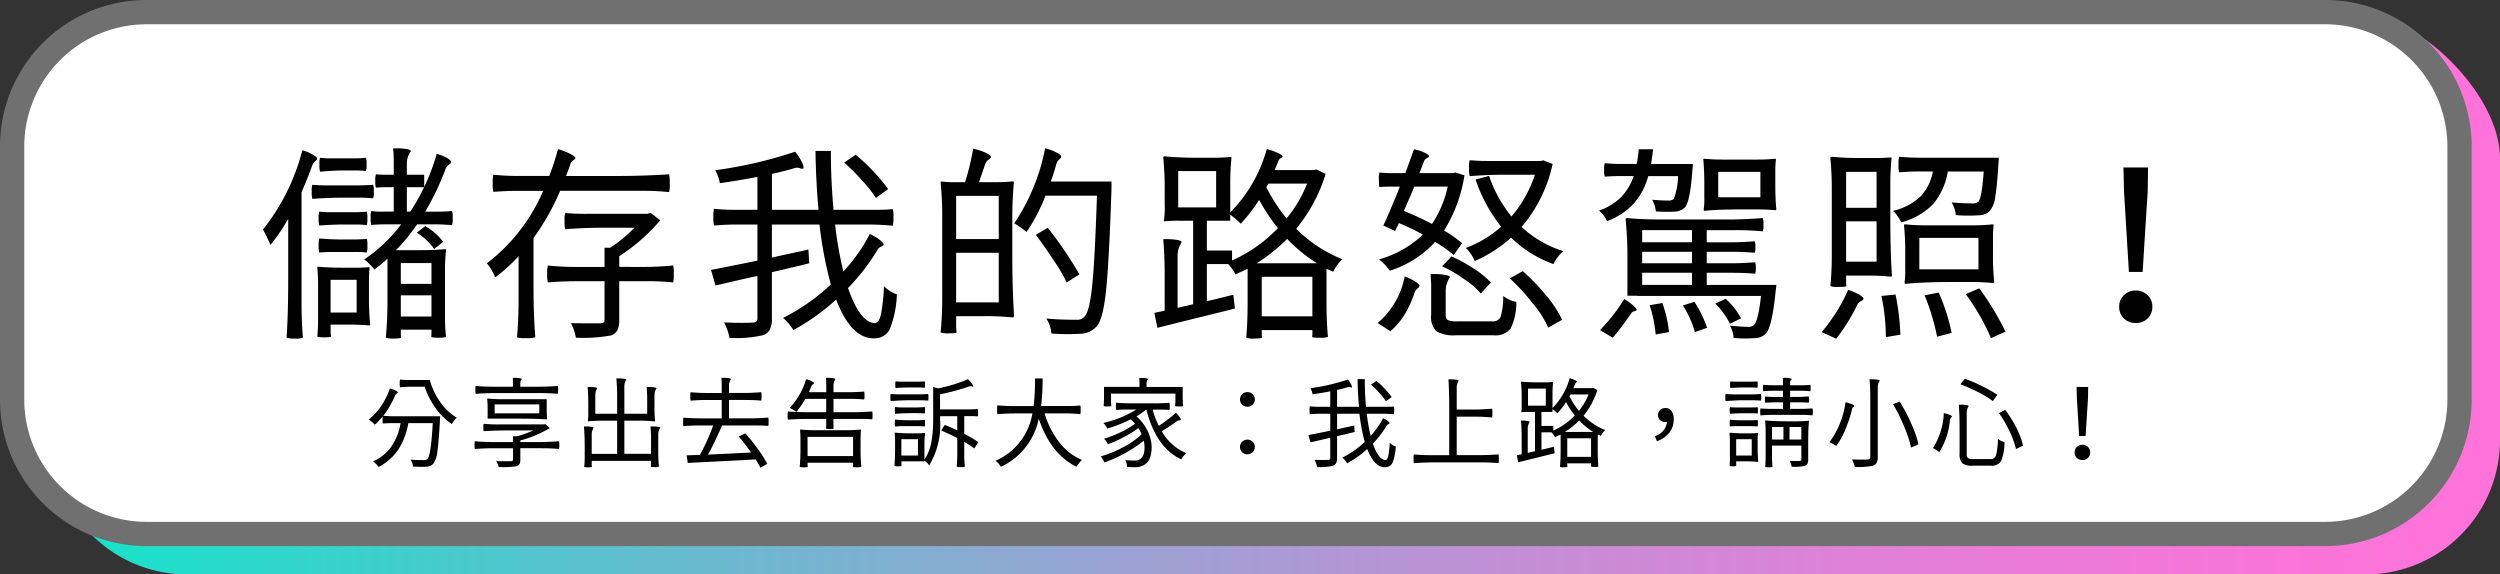 <svg xmlns="http://www.w3.org/2000/svg" xmlns:xlink="http://www.w3.org/1999/xlink" width="309.001" height="71" viewBox="0 0 309.001 71">
  <rect x="0" y="0" width="309.001" height="71" fill="#333333" stroke="none"/>
  <defs>
    <linearGradient id="linear-gradient" y1="0.5" x2="1" y2="0.5" gradientUnits="objectBoundingBox">
      <stop offset="0" stop-color="#13e5ca"/>
      <stop offset="0.038" stop-color="#20deca"/>
      <stop offset="0.242" stop-color="#63bdcf"/>
      <stop offset="0.435" stop-color="#9aa2d2"/>
      <stop offset="0.613" stop-color="#c68dd5"/>
      <stop offset="0.772" stop-color="#e57ed7"/>
      <stop offset="0.906" stop-color="#f875d8"/>
      <stop offset="1" stop-color="#ff72d9"/>
    </linearGradient>
  </defs>
  <g id="button_駕照儲存" transform="translate(-928.623 -914.765)">
    <path id="路径_2990" data-name="路径 2990" d="M1795.655,916.456H1526.37a16.607,16.607,0,0,1-16.607-16.607V865.064a16.608,16.608,0,0,1,16.607-16.608h269.285c3.608-3,16.608,7.436,16.608,16.608v34.785A16.608,16.608,0,0,1,1795.655,916.456Z" transform="translate(-574.639 69.308)" fill="url(#linear-gradient)"/>
    <rect id="矩形_518" data-name="矩形 518" width="302.5" height="64.5" rx="16.607" transform="translate(930.123 916.265)" fill="#fff"/>
    <path id="矩形_518_-_轮廓" data-name="矩形 518 - 轮廓" d="M16.607-1.5H285.893A18.093,18.093,0,0,1,304,16.607V47.893A18.093,18.093,0,0,1,285.893,66H16.607A18.093,18.093,0,0,1-1.5,47.893V16.607A18.093,18.093,0,0,1,16.607-1.5ZM285.893,63A15.124,15.124,0,0,0,301,47.893V16.607A15.124,15.124,0,0,0,285.893,1.5H16.607A15.124,15.124,0,0,0,1.5,16.607V47.893A15.124,15.124,0,0,0,16.607,63Z" transform="translate(930.123 916.265)" fill="#707070"/>
    <path id="路径_3067" data-name="路径 3067" d="M-113.195-20.224h2.818a12.883,12.883,0,0,0,1.421-.075,2.01,2.01,0,0,1,.075.823,2.01,2.01,0,0,1-.075.823,10.23,10.23,0,0,0-1.421-.075H-111.8q-.973,0-2.818.15a2.572,2.572,0,0,1-.075-.885,2.065,2.065,0,0,1,.075-.835A9.906,9.906,0,0,0-113.195-20.224Zm-3.716,4.189V-2.544q0,2.544.175,4.464a2.064,2.064,0,0,1-1,.125,2.251,2.251,0,0,1-1.022-.125q.2-2.918.2-7.332v-7.332a23.2,23.2,0,0,1-2.194,3.217,20.387,20.387,0,0,0-.923-1.9,26.137,26.137,0,0,0,4.863-9.8,5.254,5.254,0,0,1,1.272.536q.623.362.549.561a.849.849,0,0,1-.274.3,1.29,1.29,0,0,0-.374.623Q-116.013-18.129-116.91-16.035Zm3.192-.848h3.79q.923,0,1.87-.075a2.065,2.065,0,0,1,.075.835,2.065,2.065,0,0,1-.075.835,17.967,17.967,0,0,0-1.87-.075h-1.9q-1.87,0-3.741.15a2.635,2.635,0,0,1-.075-.9,2.122,2.122,0,0,1,.075-.848A17.65,17.65,0,0,0-113.718-16.882Zm.474,3.317h2.943a13.576,13.576,0,0,0,1.446-.075,2.065,2.065,0,0,1,.075.835,2.065,2.065,0,0,1-.075.835,10.811,10.811,0,0,0-1.446-.075h-1.5q-1.3,0-2.918.125a2.572,2.572,0,0,1-.075-.885,2.065,2.065,0,0,1,.075-.835A11.059,11.059,0,0,0-113.245-13.566Zm2.943,4.913h-2.943a14.291,14.291,0,0,0-1.471.075,2.122,2.122,0,0,1-.075-.848,2.635,2.635,0,0,1,.075-.9,28.812,28.812,0,0,0,2.918.125h1.5a13.576,13.576,0,0,0,1.446-.075,2.122,2.122,0,0,1,.075.848,2.122,2.122,0,0,1-.075.848A10.811,10.811,0,0,0-110.3-8.653Zm.2,7.481v-4.04h-3.217v4.04Zm-4.763.848V-4.588q0-1.122-.1-2.12,0-.125.1-.125,1.3.125,3.142.125h1.6a12.549,12.549,0,0,0,1.546-.075.066.066,0,0,1,.075.075,15.577,15.577,0,0,0-.075,1.746v1.771a32.711,32.711,0,0,0,.15,3.516q0,.1-.15.1-1.2-.1-2.369-.1h-2.369v.748a5.11,5.11,0,0,0,.05.723q-.025.1-.823.1t-.873-.1Q-114.866.8-114.866-.324Zm10.972-16.334v3.017h.424a23.119,23.119,0,0,0,1.7-3.017Zm-.748,11.945h3.79V-7.282h-3.79Zm3.79,1.421h-3.79V-.673h3.79Zm1.671-2.918V-.848a24.585,24.585,0,0,0,.125,2.668q-.1.125-.948.125t-.873-.125q0-.05.012-.2t.012-.249V.948h-3.79v.474q0,.1.012.274t.012.224q-.025.125-.873.125a2.163,2.163,0,0,1-1-.125,48.906,48.906,0,0,0,.2-4.888V-7.83a15.473,15.473,0,0,1-1.621,1.347,7.269,7.269,0,0,0-1.247-1.247,19.119,19.119,0,0,0,4.563-4.339h-1.845q-.923,0-1.845.075a2.179,2.179,0,0,1-.075-.86,2.179,2.179,0,0,1,.075-.86,9.669,9.669,0,0,0,1.4.075h1.372v-3.017h-1.1q-.4,0-1.1.05a2.01,2.01,0,0,1-.075-.823,2.01,2.01,0,0,1,.075-.823q.5.05,1.1.05h1.1v-1.6a15.694,15.694,0,0,0-.075-1.646,7.47,7.47,0,0,1,1.409.037q.786.087.786.312a2.457,2.457,0,0,0-.5,1.446V-18.2h2.145v1.521a26.461,26.461,0,0,0,1.546-4.09,4.679,4.679,0,0,1,1.247.486q.6.337.524.561a.739.739,0,0,1-.312.324,1.157,1.157,0,0,0-.411.623,33.42,33.42,0,0,1-2.469,5.137h1.646q.848,0,1.671-.075a2.179,2.179,0,0,1,.075.86,2.432,2.432,0,0,1-.075.885q-1.1-.1-2.145-.1h-2.17a23.619,23.619,0,0,1-2.618,3.192h3.042q1.771,0,3.017-.125a.11.11,0,0,1,.125.125A24.585,24.585,0,0,0-99.18-6.209Zm-2.444-5.636A7.236,7.236,0,0,1-99.4-9.9l-1.122.873a7.667,7.667,0,0,0-2.145-2.02Zm26.778-4.364h-10.1a30.241,30.241,0,0,1-3.292,5.835v6.135q0,3.391.224,6.135a3.3,3.3,0,0,1-1.135.1,3.3,3.3,0,0,1-1.135-.1q.2-1.995.2-5.012V-8.13a20.773,20.773,0,0,1-2.893,2.618A6.8,6.8,0,0,0-94-7.257a22.29,22.29,0,0,0,6.957-8.952h-3.092q-1.372,0-3.067.125a3.525,3.525,0,0,1-.075-1.06A3.525,3.525,0,0,1-93.2-18.2a30.975,30.975,0,0,0,3.441.15h3.466a27.067,27.067,0,0,0,1.072-3.317,7.581,7.581,0,0,1,1.484.574q.736.374.686.549a.638.638,0,0,1-.287.262.892.892,0,0,0-.362.536q-.075.274-.524,1.4h6.384q2.968,0,6.359-.2a4.266,4.266,0,0,1,.075,1.122,3.6,3.6,0,0,1-.075,1.072A30.1,30.1,0,0,0-74.846-16.209Zm-6.933,2.843h7.631l.374-.125,1.2.923A22.953,22.953,0,0,1-77.639-8.13v1.322H-74.3q1.4,0,3.317-.175a3.452,3.452,0,0,1,.075,1.047,3.452,3.452,0,0,1-.075,1.047,29.12,29.12,0,0,0-3.317-.15h-3.342V-.274a2.892,2.892,0,0,1-.224,1.284,1.437,1.437,0,0,1-.823.661A19.817,19.817,0,0,1-83,1.945a6.713,6.713,0,0,0-.6-1.8q.848.025,3.566.025A.83.83,0,0,0-79.572.05.451.451,0,0,0-79.46-.3V-5.037h-3.516q-1.771,0-3.491.15a3.452,3.452,0,0,1-.075-1.047,3.452,3.452,0,0,1,.075-1.047,30.953,30.953,0,0,0,3.491.175h3.516V-9.177h.7a17.581,17.581,0,0,0,2.992-2.469h-4.289q-1.82,0-4.264.175a3.473,3.473,0,0,1-.075-1.022,2.876,2.876,0,0,1,.075-.973Q-83.076-13.366-81.779-13.366Zm34.159-4.115A23.141,23.141,0,0,0-49.839-19.7l1.421-.973A24.992,24.992,0,0,1-44.4-16.434l-1.521,1.1A14.785,14.785,0,0,0-47.62-17.481Zm-3.541,3.616h5.511q.873,0,1.82-.075a2.792,2.792,0,0,1,.075.985,3.7,3.7,0,0,1-.075,1.06,33.75,33.75,0,0,0-3.566-.15h-3.566a47.047,47.047,0,0,0,1.022,5.81,20.836,20.836,0,0,0,3.267-4.638,5.376,5.376,0,0,1,1.222.723q.574.449.474.623a.718.718,0,0,1-.349.237.992.992,0,0,0-.474.511,25.886,25.886,0,0,1-3.566,4.588Q-47.844.125-46.049.125q.5,0,.748-1.047a21.93,21.93,0,0,0,.374-3.516,4.016,4.016,0,0,0,1.6,1.022A12.8,12.8,0,0,1-44.2.885a2.1,2.1,0,0,1-2.02,1.135q-2.768,0-4.613-4.788A27.048,27.048,0,0,1-56.124,1,5.839,5.839,0,0,0-57.4-.5a24.5,24.5,0,0,0,5.91-4.14,48.727,48.727,0,0,1-1.4-7.406h-5.885v4.09q.723-.175,2.244-.5t2.269-.5l.1,1.7q-1.87.474-4.613,1.1V-.474a3.083,3.083,0,0,1-.249,1.4,1.5,1.5,0,0,1-.823.7A14.834,14.834,0,0,1-64,1.97,8.286,8.286,0,0,0-64.677.05q2.194.1,3.491.025A.728.728,0,0,0-60.7-.05.591.591,0,0,0-60.562-.5V-5.686q-1.1.224-2.905.648t-2.282.524l-.549-1.92q.7-.125,5.736-1.147v-4.464h-2.693q-1.172,0-2.668.125A3.38,3.38,0,0,1-66-12.955a3.38,3.38,0,0,1,.075-1.035,24.584,24.584,0,0,0,2.668.125h2.693V-17.93q-2.494.474-4.638.773a5.427,5.427,0,0,0-.574-1.6A53.51,53.51,0,0,0-55.9-21.047a7.2,7.2,0,0,1,.611.885,4.019,4.019,0,0,1,.387.81q.1.324-.025.4a.586.586,0,0,1-.4-.062,1.059,1.059,0,0,0-.7.012q-1.446.424-2.743.7v4.439h5.76q-.324-3.466-.374-7.282h1.9Q-51.485-17.556-51.161-13.865ZM-36-15.586v5.337h5.262v-5.337Zm0,7.032v6.135h5.262V-8.553Zm-1.721,5.212v-9.3a44.469,44.469,0,0,0-.2-4.638q0-.075.2-.075a10.23,10.23,0,0,0,1.421.075h1.4a30.132,30.132,0,0,0,1-4.14,7.3,7.3,0,0,1,1.022.287,4.818,4.818,0,0,1,.873.4q.349.212.3.362a.739.739,0,0,1-.312.324,1.147,1.147,0,0,0-.411.6q-.05.125-.748,2.17h2.07q1.047,0,2.045-.1.2,0,.2.1-.2,2.194-.2,4.439v4.464q0,4.189.224,7.656,0,.15-.224.15a32.112,32.112,0,0,0-3.466-.15H-36V.3a9.087,9.087,0,0,0,.05,1q-.025.1-.923.1a2.881,2.881,0,0,1-1.047-.1A44.469,44.469,0,0,0-37.725-3.342Zm13.416-14.015H-16.8v.973q-.3,8.9-.661,12.394T-18.548.424a2.656,2.656,0,0,1-1.97,1.022,24.993,24.993,0,0,1-3.716-.025,3.881,3.881,0,0,0-.623-1.845q1.646.15,3.716.15a1.2,1.2,0,0,0,1.022-.4q.623-.673.948-3.965t.574-10.972h-6.359A22.024,22.024,0,0,1-27.3-11.122a10.939,10.939,0,0,0-1.521-1.072,24.769,24.769,0,0,0,3.815-9.277,6.289,6.289,0,0,1,1.384.511q.661.337.611.561a.66.66,0,0,1-.262.312,1.192,1.192,0,0,0-.362.636A20.789,20.789,0,0,1-24.309-17.356Zm.3,9.651q-1.3-1.97-2.145-3.067l1.471-.873a47.517,47.517,0,0,1,3.915,5.76l-1.571,1A19.808,19.808,0,0,0-24.009-7.706Zm25.157.449H8.6a18.777,18.777,0,0,1-3.691-3.017A20.685,20.685,0,0,1,1.147-7.257ZM8.03-5.586H1.771V-.7H8.03ZM-5.012-12.518v3.691H-1.9v1.222A17.722,17.722,0,0,0,3.766-11.6a24.012,24.012,0,0,1-2.319-3.491A20.717,20.717,0,0,1-.823-12.144a10.3,10.3,0,0,0-1.3-1.122v.748Zm1.147-6.135H-8.553v4.489h4.688ZM7.381-17.107H2.593l-.249.474a22.517,22.517,0,0,0,2.494,3.84A16.1,16.1,0,0,0,7.381-17.107ZM-6.708-2.194V-12.518H-8.479a15.993,15.993,0,0,0-1.746.075q-.1,0-.1-.075a10.2,10.2,0,0,0,.1-1.945v-1.945A38.41,38.41,0,0,0-10.4-20.3a.154.154,0,0,1,.175-.175q1.746.175,4.04.175H-4.14a19.329,19.329,0,0,0,2.02-.1q.15,0,.15.1a30.1,30.1,0,0,0-.15,3.367v3.391a17.949,17.949,0,0,0,4.514-7.83,7.611,7.611,0,0,1,1.347.474q.648.3.6.449-.025.1-.212.187a.7.7,0,0,0-.312.411q-.075.175-.224.536t-.224.536H8.2l.324-.075,1.147.549a19.766,19.766,0,0,1-3.641,6.783,16.806,16.806,0,0,0,5.711,3.766A5.355,5.355,0,0,0,10.6-6.209a3,3,0,0,0-.411-.187l-.411-.162v4.214q0,2.344.175,4.189a2.641,2.641,0,0,1-1.022.1q-.9,0-.923-.1,0-.05.012-.2t.012-.224V1H1.771v.449q0,.075.012.249T1.8,1.92q-.025.125-.923.125A2.15,2.15,0,0,1-.15,1.92Q.025.1.025-2.319V-6.583q-.5.249-1.5.7a5.275,5.275,0,0,0-.9-1.272H-5.012v4.588q1.072-.249,3.267-.8l.2,1.7q-1.147.3-3.229.81T-8.4.037Q-9.95.424-11.122.723L-11.5-1.122l1.272-.274V-5.76q0-2.419-.175-4.464a7.461,7.461,0,0,1,1.471.05q.8.1.8.324a3.028,3.028,0,0,0-.5,1.621v6.484ZM29.645-19.9h6.583l.349-.075,1.147.449a17.674,17.674,0,0,1-3.84,7.78,13.549,13.549,0,0,0,5.162,2.992,4.844,4.844,0,0,0-1.222,1.6,14.75,14.75,0,0,1-5.237-3.267A16.79,16.79,0,0,1,28.1-7.531,5,5,0,0,0,27-9.152a13.992,13.992,0,0,0,4.364-2.618A19.2,19.2,0,0,1,28.2-17.606l1.671-.449a16.093,16.093,0,0,0,2.768,5.012A15.218,15.218,0,0,0,35.53-18.2h-4.04q-1.7,0-4.015.175a3.4,3.4,0,0,1-.075-1.01,2.81,2.81,0,0,1,.075-.96Q28.573-19.9,29.645-19.9ZM26.753-5.312a14.756,14.756,0,0,0-2.693-1.571L25.231-8.1a18.605,18.605,0,0,1,2.743,1.5,11.068,11.068,0,0,1,2.12,1.721L28.847-3.516A9.464,9.464,0,0,0,26.753-5.312ZM24.758-16.733h-4.14q-.175.474-.4.985l-.486,1.11q-.262.6-.387.923a32.573,32.573,0,0,1,3.466,1.6A13.285,13.285,0,0,0,24.758-16.733ZM21.266-18.4h4.165l.274-.075,1.122.349A18.214,18.214,0,0,1,24.309-11.3a14.1,14.1,0,0,1,2.219,1.571L25.506-8.279A19.854,19.854,0,0,0,23.212-9.9,12.927,12.927,0,0,1,17.6-6.334a5.957,5.957,0,0,0-1.347-1.4A12.854,12.854,0,0,0,21.69-10.8a26.072,26.072,0,0,0-2.968-1.421l-.474.973L16.8-11.92q.748-1.571,2.045-4.813H17.576q-.449,0-1.247.05-.075-.025-.075-.885a2.415,2.415,0,0,1,.075-.91A12.446,12.446,0,0,0,17.9-18.4h1.621q1.022-2.818,1.072-2.943a5.27,5.27,0,0,1,.873.237,3.589,3.589,0,0,1,.736.349q.287.187.237.287a.537.537,0,0,1-.287.237.755.755,0,0,0-.362.461Q21.69-19.5,21.266-18.4ZM19.845-1.671a8.939,8.939,0,0,1-2.17,2.818L16.1.125a10,10,0,0,0,3.342-5.76A6.838,6.838,0,0,1,20.73-5q.611.387.536.586a.849.849,0,0,1-.274.3,1.29,1.29,0,0,0-.374.623A12.688,12.688,0,0,1,19.845-1.671Zm2.868.8V-4.563q0-.15-.075-1.347a8.117,8.117,0,0,1,1.521.05q.873.1.873.324a3.1,3.1,0,0,0-.524,1.621V-.9q0,.524.274.673a3,3,0,0,0,1.2.15h4.264a1.029,1.029,0,0,0,1.047-.549,8.826,8.826,0,0,0,.324-2.593,3.981,3.981,0,0,0,1.621.748,7.256,7.256,0,0,1-.711,3.3,2.427,2.427,0,0,1-2.132.81H25.8a4.15,4.15,0,0,1-2.469-.511A2.527,2.527,0,0,1,22.713-.873ZM35.231-2.344a24.865,24.865,0,0,0-2.793-3.042l1.6-.9a26.321,26.321,0,0,1,2.893,3.017A14.062,14.062,0,0,1,38.9-.274L37.176.7A12.321,12.321,0,0,0,35.231-2.344ZM58.193-15.411h5.212v-3.142H58.193Zm.474-4.663h4.389q1.1,0,2.194-.1.075,0,.075.1a12.549,12.549,0,0,0-.075,1.546v1.546q0,1.771.125,3.067,0,.1-.125.1-1.1-.1-2.194-.1H60.862q-2.519,0-4.389.175-.075,0-.075-.175a8.762,8.762,0,0,0,.075-1.546v-1.546q0-1.771-.125-3.067,0-.1.125-.1Q57.57-20.074,58.667-20.074Zm-8.778.549h5.162a3.764,3.764,0,0,1-.05.7q-.274,3.94-.923,4.663a1.946,1.946,0,0,1-1.3.524,21.823,21.823,0,0,1-2.294-.025,3.889,3.889,0,0,0-.449-1.446q1.122.1,1.97.1a.973.973,0,0,0,.7-.2,8.729,8.729,0,0,0,.524-2.818H49.54a8.442,8.442,0,0,1-1.746,3.342,8.465,8.465,0,0,1-3.342,2.219,3.566,3.566,0,0,0-1-1.3,7.141,7.141,0,0,0,2.768-1.7,6.94,6.94,0,0,0,1.521-2.569H45.974q-.9,0-1.8.075a2.01,2.01,0,0,1-.075-.823,2.253,2.253,0,0,1,.075-.848,18.82,18.82,0,0,0,1.97.1h1.97a13.768,13.768,0,0,0,.249-1.82h1.771Q50.089-20.748,49.889-19.526ZM47.421-1.047a36.023,36.023,0,0,1-2.269,2.992L43.58,1a20.831,20.831,0,0,0,2.992-3.84,6.494,6.494,0,0,1,1.1.786q.524.461.424.586a.443.443,0,0,1-.287.137A.62.62,0,0,0,47.421-1.047Zm3.042,2.593a16.054,16.054,0,0,0-.748-3.616l1.571-.274a14.749,14.749,0,0,1,.823,3.591Zm4.838-.3a12.122,12.122,0,0,0-1.471-3.292l1.421-.449A14.828,14.828,0,0,1,56.822.723ZM48.792-9.85h6.159v-1.5H48.792Zm0,2.593h6.159V-8.678H48.792Zm0,2.668h6.159v-1.5H48.792Zm2.344-8.08h8.379q1.8,0,4.189-.175a2.4,2.4,0,0,1,.075.823,2.4,2.4,0,0,1-.075.823,32.112,32.112,0,0,0-3.466-.15H56.772v1.5h2.992q1.322,0,2.943-.125a1.772,1.772,0,0,1,.075.711,1.772,1.772,0,0,1-.075.711q-1.247-.125-2.943-.125H56.772v1.421h3.017q1.3,0,2.968-.125a1.772,1.772,0,0,1,.075.711,1.772,1.772,0,0,1-.075.711q-1.247-.125-2.968-.125H56.772v1.5h8.6a4.661,4.661,0,0,1-.075.7Q64.852.648,64.079,1.421a1.836,1.836,0,0,1-1.372.574,15.492,15.492,0,0,1-2.618-.025A3.32,3.32,0,0,0,59.64.449q1.5.15,2.244.15a.966.966,0,0,0,.748-.249q.5-.474.848-3.566H48.169v-.025h-1.2V-7.955a45.043,45.043,0,0,0-.224-4.713q0-.175.224-.175Q48.817-12.668,51.136-12.668ZM59.64.224a9.413,9.413,0,0,0-1.8-2.494l1.272-.6a8.878,8.878,0,0,1,1.9,2.419ZM77.764-14.114v-4.439H74v4.439ZM74-12.444v4.987h3.766v-4.987ZM72.228-8.4v-7.905a39.281,39.281,0,0,0-.175-3.965q0-.15.175-.15a34.363,34.363,0,0,0,3.616.15h1.82a16.6,16.6,0,0,0,1.8-.075q.15,0,.15.075a34.365,34.365,0,0,0-.15,3.616v3.666q0,4.339.2,7.257,0,.125-.2.125a25.141,25.141,0,0,0-2.718-.125H74v.648q0,.125.012.349t.012.3q-.025.1-.935.1a2.7,2.7,0,0,1-1.035-.1A39.281,39.281,0,0,0,72.228-8.4ZM75.32-1.995A23.86,23.86,0,0,1,72.777,2.07l-1.8-.823a20.679,20.679,0,0,0,3.267-5.212,5.968,5.968,0,0,1,1.347.574q.648.374.549.574a.927.927,0,0,1-.362.274A1.067,1.067,0,0,0,75.32-1.995ZM78.911,1.87a24.54,24.54,0,0,0-.549-5.087l1.746-.175a30.028,30.028,0,0,1,.6,4.962ZM83.624-20.3h9.252q-.025.5-.05.748-.175,2.818-.387,4.065a3.372,3.372,0,0,1-.636,1.7,1.853,1.853,0,0,1-1.421.6,17.943,17.943,0,0,1-2.818-.025,3.824,3.824,0,0,0-.524-1.571q1.372.125,2.519.125a1.063,1.063,0,0,0,.8-.224q.424-.5.648-3.716H86.567a8.381,8.381,0,0,1-1.746,3.953,8.439,8.439,0,0,1-4.015,2.332,4.568,4.568,0,0,0-1-1.421,7.368,7.368,0,0,0,3.429-1.82A6.032,6.032,0,0,0,84.722-18.6H82.627q-.673,0-2.07.1a2.745,2.745,0,0,1-.075-.948,3.03,3.03,0,0,1,.075-.973Q81.854-20.3,83.624-20.3Zm-.574,13.79h7.307V-10.4H83.051Zm.973-5.436H89.46a24.861,24.861,0,0,0,2.693-.125q.075,0,.075.125a15.578,15.578,0,0,0-.075,1.746v1.771a31.986,31.986,0,0,0,.15,3.491q0,.125-.15.125a24.862,24.862,0,0,0-2.693-.125H86.716q-2.992,0-5.411.224-.075,0-.075-.224a11.331,11.331,0,0,0,.075-1.746V-8.454a32.409,32.409,0,0,0-.15-3.491q0-.125.15-.125A25.141,25.141,0,0,0,84.023-11.945ZM85.245,1.82A27.342,27.342,0,0,0,83.7-3.292l1.746-.349a24.937,24.937,0,0,1,1.6,4.987Zm6.658.175a26.848,26.848,0,0,0-3.117-5.436l1.671-.723A35.093,35.093,0,0,1,93.7,1.2Zm19.371-18.079q-.324,5.012-.623,9.9h-1.7l-.6-9.9-.075-3.017h3.042ZM111.848-1.9a1.95,1.95,0,0,1-.574,1.459A2.016,2.016,0,0,1,109.8.125a2.052,2.052,0,0,1-1.459-.549,1.919,1.919,0,0,1-.586-1.471,1.879,1.879,0,0,1,.6-1.434A2.039,2.039,0,0,1,109.8-3.89a2.039,2.039,0,0,1,1.446.561A1.879,1.879,0,0,1,111.848-1.9ZM-106.27,10.836a9.123,9.123,0,0,1-1.582,1.863,4.539,4.539,0,0,0-.75-.645,7.254,7.254,0,0,0,1.535-1.676,8.918,8.918,0,0,0,1.078-2.168,3.916,3.916,0,0,1,.457.152,2.22,2.22,0,0,1,.387.193q.152.1.129.17a.3.3,0,0,1-.146.141.529.529,0,0,0-.205.281A12.623,12.623,0,0,1-106.27,10.836Zm1.172.82h5.32q-.012.293-.023.422-.141,2.707-.316,3.885a3.232,3.232,0,0,1-.48,1.518,1.173,1.173,0,0,1-.381.3,1.552,1.552,0,0,1-.521.111,15.254,15.254,0,0,1-1.641-.023,1.64,1.64,0,0,0-.293-.855q.68.059,1.617.059a.622.622,0,0,0,.469-.141q.434-.457.656-4.43h-3.023a8.645,8.645,0,0,1-1.271,3.316,6.483,6.483,0,0,1-2.4,2.1,3.62,3.62,0,0,0-.691-.691,5.422,5.422,0,0,0,2.25-1.8,7.4,7.4,0,0,0,1.16-2.924h-1.1q-.363,0-1.09.047a1.447,1.447,0,0,1-.035-.475,1.588,1.588,0,0,1,.035-.486A17.307,17.307,0,0,0-105.1,11.656Zm1.277-4.488h2.754a8.884,8.884,0,0,0,1.318,2.748,6.578,6.578,0,0,0,2.021,1.916,3.038,3.038,0,0,0-.609.785,7.7,7.7,0,0,1-1.986-1.951A10.1,10.1,0,0,1-101.7,8h-1.523q-.75,0-1.512.07a1.555,1.555,0,0,1-.035-.48,1.415,1.415,0,0,1,.035-.469A8.728,8.728,0,0,0-103.821,7.168Zm16.052,1.617h-5.086q-1.184,0-2.531.094a1.747,1.747,0,0,1-.035-.486,1.747,1.747,0,0,1,.035-.486q.914.094,2.3.094h2.309V7.473q0-.234-.023-.562a4.133,4.133,0,0,1,.721.018q.393.041.393.146a.676.676,0,0,0-.187.457V8h2.32q1.078,0,2.32-.094a1.747,1.747,0,0,1,.035.486,1.747,1.747,0,0,1-.035.486Q-86.234,8.785-87.769,8.785Zm.246,1.406h-5.52v1.1h5.52Zm-4.57-.645h5.484v1.2q0,.609.047,1.2,0,.094-.047.094-1.441-.094-3.6-.094h-3.7V10.73q0-.6-.047-1.184,0-.082.047-.082A17.916,17.916,0,0,0-92.093,9.547Zm-.469,3.117h5.555l.211-.035.574.48a14.047,14.047,0,0,1-3.645,1.535v.2h2.4q.949,0,2.379-.105a1.712,1.712,0,0,1,.035.48,1.712,1.712,0,0,1-.035.48q-.937-.094-2.379-.094h-2.4v1.406a1.078,1.078,0,0,1-.117.563.686.686,0,0,1-.434.27,12.852,12.852,0,0,1-2.121.094,2.785,2.785,0,0,0-.316-.738q.4.012,1.793.012a.512.512,0,0,0,.234-.053.2.2,0,0,0,.059-.17V15.605h-2.367q-1.1,0-2.355.094a1.712,1.712,0,0,1-.035-.48,1.712,1.712,0,0,1,.035-.48q1.055.105,2.355.105h2.367v-.715h.516a14.218,14.218,0,0,0,1.992-.727h-3.07q-1.441,0-3.07.094a1.608,1.608,0,0,1-.035-.463,1.465,1.465,0,0,1,.035-.451A18.185,18.185,0,0,0-92.562,12.664Zm18.853,4.5h-7.336v.375a2.676,2.676,0,0,0,.023.375q-.012.047-.457.047a1.234,1.234,0,0,1-.492-.047,11.027,11.027,0,0,0,.059-1.242v-1.23q0-1.465-.094-2.52a4.85,4.85,0,0,1,.785.018q.41.041.41.146a1.441,1.441,0,0,0-.234.773V16.3H-77.9V12.2H-79.7a17.169,17.169,0,0,0-1.77.082q-.047,0-.047-.082a6.018,6.018,0,0,0,.047-1.02V10.145q0-1.137-.082-2.1a4.726,4.726,0,0,1,.773.018q.41.041.41.146a1.441,1.441,0,0,0-.234.773V11.34h2.7V9.172A21.9,21.9,0,0,0-78,6.98,5.013,5.013,0,0,1-77.2,7q.422.041.422.146a1.441,1.441,0,0,0-.234.773V11.34h2.824V9.711a16.346,16.346,0,0,0-.07-1.664,4.967,4.967,0,0,1,.791.018q.428.041.428.146a1.472,1.472,0,0,0-.246.773V10.59a14.418,14.418,0,0,0,.07,1.605q0,.094-.07.094a18.136,18.136,0,0,0-1.852-.094h-1.875v4.1h3.3V14.621a17,17,0,0,0-.07-1.7,4.886,4.886,0,0,1,.785.018q.422.041.422.146a1.472,1.472,0,0,0-.246.773v2.016q0,1.137.082,2.016a1.428,1.428,0,0,1-.521.047q-.463,0-.475-.047a2.581,2.581,0,0,0,.023-.363Zm13.052-4.371h-4.277q-.949,2.18-1.734,3.6,1.852-.082,5.32-.258-.762-1.09-1.523-1.98l.809-.387A21.929,21.929,0,0,1-60.5,15.705a14.024,14.024,0,0,1,1.148,1.834l-.844.469a2.408,2.408,0,0,0-.152-.3l-.223-.375q-.129-.217-.2-.346-2.039.117-8.4.434l-.141-.937q.4-.012,1.652-.059a27.3,27.3,0,0,0,1.629-3.633h-1.852q-.762,0-1.828.082a1.881,1.881,0,0,1-.035-.521,2.043,2.043,0,0,1,.035-.533q.938.094,2.355.094h2.379V9.641H-66.9q-.809,0-1.922.082a1.881,1.881,0,0,1-.035-.521,1.881,1.881,0,0,1,.035-.521q.961.094,1.922.094h1.922V7.859q0-.539-.035-.949a4.557,4.557,0,0,1,.756.018q.416.041.416.146a1.441,1.441,0,0,0-.234.773v.926h1.992q.68,0,1.992-.094a1.881,1.881,0,0,1,.035.521,1.881,1.881,0,0,1-.035.521q-.867-.082-1.992-.082h-1.992v2.273h2.426q1.137,0,2.426-.094a2,2,0,0,1,.035.527,1.691,1.691,0,0,1-.035.5Q-59.812,12.793-60.656,12.793Zm6.291,3.785h5.625V14.2h-5.625Zm.961-3.2h3.727a18.459,18.459,0,0,0,1.863-.082q.047,0,.047.082-.047.563-.047,1.125v1.137a22.541,22.541,0,0,0,.094,2.262,1.3,1.3,0,0,1-.545.059q-.475,0-.486-.059,0-.023.006-.117t.006-.141V17.4h-5.625v.258a1.243,1.243,0,0,0,.012.141q.012.094.012.117-.012.047-.469.047a1.52,1.52,0,0,1-.527-.047,22.687,22.687,0,0,0,.094-2.273V14.5q0-.562-.047-1.125,0-.082.047-.082A18.185,18.185,0,0,0-53.4,13.379Zm5.836-1.395h-3.6v.6q0,.3.023.586-.012.059-.469.059t-.469-.059q.023-.281.023-.586v-.6h-2.379q-1.1,0-2.355.094a1.892,1.892,0,0,1-.035-.51,1.892,1.892,0,0,1,.035-.51q.938.094,2.355.094h2.379V9.5h-2.578a10.547,10.547,0,0,1-1.113,1.617,4.96,4.96,0,0,0-.82-.492,8.922,8.922,0,0,0,2.027-3.551,2.473,2.473,0,0,1,.457.146,2.506,2.506,0,0,1,.387.2q.152.1.129.158a.3.3,0,0,1-.146.141.476.476,0,0,0-.193.27q-.129.3-.3.691h2.156V7.824q0-.5-.035-.914a4.434,4.434,0,0,1,.744.018q.416.041.416.146a1.441,1.441,0,0,0-.234.773V8.68h1.91q.8,0,1.887-.082a1.7,1.7,0,0,1,.035.492,1.7,1.7,0,0,1-.035.492q-.82-.082-1.887-.082h-1.91v1.652h2.4q1.113,0,2.391-.094a1.855,1.855,0,0,1,.035.5,1.415,1.415,0,0,1-.035.469Q-46.983,11.984-47.569,11.984Zm4.978-4.605h1.8q.445,0,.9-.035a.971.971,0,0,1,.035.393.971.971,0,0,1-.035.393,8.746,8.746,0,0,0-.9-.035h-.9q-.914,0-1.793.07a1.238,1.238,0,0,1-.035-.422,1,1,0,0,1,.035-.4A8.594,8.594,0,0,0-42.591,7.379Zm-.34,1.57h2.32q.375,0,1.148-.047a1.114,1.114,0,0,1,.035.41,1.114,1.114,0,0,1-.035.41q-.586-.047-1.148-.047h-1.16q-.926,0-2.32.105a1.574,1.574,0,0,1-.035-.457,1.171,1.171,0,0,1,.035-.422Q-43.5,8.949-42.93,8.949Zm.3,1.617H-40.8q.3,0,.914-.047a1.086,1.086,0,0,1,.035.4,1.086,1.086,0,0,1-.035.4,8.728,8.728,0,0,0-.914-.047h-.914q-.785,0-1.828.082a1.369,1.369,0,0,1-.035-.434,1.114,1.114,0,0,1,.035-.41A8.728,8.728,0,0,0-42.626,10.566Zm1.828,2.309h-1.828q-.3,0-.914.047a1.143,1.143,0,0,1-.035-.416,1.4,1.4,0,0,1,.035-.439,18.05,18.05,0,0,0,1.828.082h.914q.3,0,.914-.047a1.114,1.114,0,0,1,.035.41,1.114,1.114,0,0,1-.035.41A8.728,8.728,0,0,0-40.8,12.875Zm-1.969,3.633h2.051V14.492h-2.051Zm4.781-5.7h3.492q.4,0,1.172-.047a1.383,1.383,0,0,1,.035.463,1.252,1.252,0,0,1-.035.451,7.461,7.461,0,0,0-.832-.035H-35v2.191a13.634,13.634,0,0,1,1.734,1.02l-.48.785A12.6,12.6,0,0,0-35,14.82v1.535a12.915,12.915,0,0,0,.082,1.535,1.4,1.4,0,0,1-.516.047,1.286,1.286,0,0,1-.5-.047,17.458,17.458,0,0,0,.07-1.77v-1.77q-.762-.41-1.98-.937l.434-.691q.773.3,1.547.68V11.645h-2.121v.434a9.645,9.645,0,0,1-1.359,5.66,1.527,1.527,0,0,0-.574-.586v.07h-2.848V17.5q0,.059.006.158t.006.123q-.012.059-.416.059a.95.95,0,0,1-.463-.059q.082-.855.082-2V14.773q0-.492-.047-1.008,0-.094.047-.094a17.342,17.342,0,0,0,1.816.094h.914a8.187,8.187,0,0,0,.9-.047q.07,0,.07.047a14.556,14.556,0,0,0-.07,1.617v1.629a5.771,5.771,0,0,0,.867-2.227,16.223,16.223,0,0,0,.211-2.73V8.023l.6.188a18.108,18.108,0,0,0,3.7-1.137,3.212,3.212,0,0,1,.357.369,2.286,2.286,0,0,1,.252.357q.082.152.023.176a.318.318,0,0,1-.193-.018.473.473,0,0,0-.3.018,28.159,28.159,0,0,1-3.586.961Zm12.49-.422h3.645q.539,0,1.207-.059a1.8,1.8,0,0,1,.035.521,2.12,2.12,0,0,1-.035.545,21.391,21.391,0,0,0-2.2-.094h-2.227a11.172,11.172,0,0,0,1.811,3.563,6.918,6.918,0,0,0,2.818,2.191,3.57,3.57,0,0,0-.668.844q-3.176-1.523-4.676-5.941A8.356,8.356,0,0,1-30.476,17.9a2.027,2.027,0,0,0-.668-.738,7.765,7.765,0,0,0,4.57-5.859h-2.168q-1.008,0-2.156.094a2.16,2.16,0,0,1-.035-.551A2.16,2.16,0,0,1-30.9,10.3a21.676,21.676,0,0,0,2.227.094h2.25a28.75,28.75,0,0,0,.176-3.41h.938A29.972,29.972,0,0,1-25.5,10.391ZM-8.9,8.855h-7.957v.762a6.589,6.589,0,0,0,.035.773q-.023.047-.469.047a1.127,1.127,0,0,1-.48-.047q.047-.586.047-1.184V8.023h4.383V7.5q0-.223-.023-.574a3.872,3.872,0,0,1,.7.018q.381.041.381.146a.689.689,0,0,0-.187.469v.469H-8V9.207q0,.6.047,1.184a1.2,1.2,0,0,1-.5.047q-.463,0-.486-.047A6.589,6.589,0,0,0-8.9,9.617Zm-5.672,1.2h3.281q.844,0,1.652-.07a1.5,1.5,0,0,1,.035.457,1.23,1.23,0,0,1-.035.434q-.516-.047-1.043-.047h-1.031a9.932,9.932,0,0,0,.762,2,16.74,16.74,0,0,0,2.121-1.605,2.864,2.864,0,0,1,.457.533q.2.3.117.357a.312.312,0,0,1-.193.047.5.5,0,0,0-.3.129q-.8.586-1.84,1.219a6.288,6.288,0,0,0,3.023,2.7,3.331,3.331,0,0,0-.609.773q-3.117-1.453-4.312-6.152h-.023a8.621,8.621,0,0,1-1.207.832,5.5,5.5,0,0,1,1.289,1.629,4.879,4.879,0,0,1,.563,1.752,4.149,4.149,0,0,1-.105,1.512,1.7,1.7,0,0,1-.621.99,1.911,1.911,0,0,1-1.242.4q-.387.012-1.031-.023a1.979,1.979,0,0,0-.234-.855,10.078,10.078,0,0,0,1.09.059,1.219,1.219,0,0,0,.809-.223,1.311,1.311,0,0,0,.439-.85,3.552,3.552,0,0,0-.053-1.377A14.957,14.957,0,0,1-15.109,16.2a16,16,0,0,1-2.561,1.16,4.006,4.006,0,0,0-.445-.75,13.764,13.764,0,0,0,2.76-1.137,10.325,10.325,0,0,0,2.279-1.582,4.205,4.205,0,0,0-.41-.773,13.393,13.393,0,0,1-1.775,1.1,16.171,16.171,0,0,1-1.986.9,2.457,2.457,0,0,0-.469-.691,13.577,13.577,0,0,0,2.057-.809,10.51,10.51,0,0,0,1.775-1.043q-.246-.27-.539-.539a18.329,18.329,0,0,1-2.883,1.137,3.838,3.838,0,0,0-.492-.691,13.477,13.477,0,0,0,4.078-1.664h-1.242q-.574,0-1.254.059a1.36,1.36,0,0,1-.035-.445,1.5,1.5,0,0,1,.035-.457A15.231,15.231,0,0,0-14.576,10.051ZM.914,9.57a.864.864,0,0,1-.264.645.894.894,0,0,1-.65.258.911.911,0,0,1-.645-.252.85.85,0,0,1-.27-.65.85.85,0,0,1,.27-.65A.911.911,0,0,1,0,8.668a.911.911,0,0,1,.645.252A.85.85,0,0,1,.914,9.57Zm0,5.883a.86.86,0,0,1-.27.639A.889.889,0,0,1,0,16.355.911.911,0,0,1-.645,16.1a.85.85,0,0,1-.27-.65.869.869,0,0,1,.27-.656A.9.9,0,0,1,0,14.539a.9.9,0,0,1,.645.258A.869.869,0,0,1,.914,15.453ZM16.322,8.785a10.875,10.875,0,0,0-1.043-1.043l.668-.457a11.745,11.745,0,0,1,1.887,1.992l-.715.516A6.948,6.948,0,0,0,16.322,8.785Zm-1.664,1.7h2.59q.41,0,.855-.035a1.312,1.312,0,0,1,.035.463,1.737,1.737,0,0,1-.035.5,15.861,15.861,0,0,0-1.676-.07H14.752a22.109,22.109,0,0,0,.48,2.73,9.792,9.792,0,0,0,1.535-2.18,2.526,2.526,0,0,1,.574.34q.27.211.223.293a.338.338,0,0,1-.164.111.466.466,0,0,0-.223.24A12.165,12.165,0,0,1,15.5,15.031q.715,2.027,1.559,2.027.234,0,.352-.492a10.306,10.306,0,0,0,.176-1.652,1.887,1.887,0,0,0,.75.48,6.016,6.016,0,0,1-.41,2.021.987.987,0,0,1-.949.533q-1.3,0-2.168-2.25a12.711,12.711,0,0,1-2.484,1.77,2.744,2.744,0,0,0-.6-.7,11.511,11.511,0,0,0,2.777-1.945,22.9,22.9,0,0,1-.656-3.48H11.084v1.922q.34-.082,1.055-.234t1.066-.234l.047.8q-.879.223-2.168.516v2.672a1.449,1.449,0,0,1-.117.656.707.707,0,0,1-.387.328,6.971,6.971,0,0,1-1.957.164,3.894,3.894,0,0,0-.316-.9q1.031.047,1.641.012a.342.342,0,0,0,.229-.059.278.278,0,0,0,.064-.211V14.328q-.516.105-1.365.3T7.8,14.879l-.258-.9q.328-.059,2.7-.539v-2.1H8.974q-.551,0-1.254.059a1.588,1.588,0,0,1-.035-.486,1.588,1.588,0,0,1,.035-.486,11.552,11.552,0,0,0,1.254.059H10.24V8.574q-1.172.223-2.18.363a2.55,2.55,0,0,0-.27-.75,25.146,25.146,0,0,0,4.641-1.078,3.386,3.386,0,0,1,.287.416,1.888,1.888,0,0,1,.182.381q.047.152-.012.188a.276.276,0,0,1-.187-.029.5.5,0,0,0-.328.006q-.68.2-1.289.328v2.086h2.707q-.152-1.629-.176-3.422h.891Q14.505,8.75,14.658,10.484Zm13.767,6.867H23.187q-1.23,0-2.613.094a2.081,2.081,0,0,1-.035-.539,2.081,2.081,0,0,1,.035-.539,20.9,20.9,0,0,0,2.18.094h2.191V10.742q0-2.121-.094-3.645a4.931,4.931,0,0,1,.82.023q.445.047.445.152a1.456,1.456,0,0,0-.246.762v2.789h2.191q.891,0,2.18-.105a2.121,2.121,0,0,1,.035.545,2.121,2.121,0,0,1-.035.545,20.367,20.367,0,0,0-2.18-.105H25.87v4.758h2.59q1.207,0,2.578-.094a2.081,2.081,0,0,1,.035.539,2.081,2.081,0,0,1-.035.539Q30.007,17.352,28.425,17.352ZM39.239,13.59h3.5a8.824,8.824,0,0,1-1.734-1.418A9.721,9.721,0,0,1,39.239,13.59Zm3.234.785H39.532v2.3h2.941Zm-6.129-3.258v1.734h1.465v.574a8.328,8.328,0,0,0,2.66-1.875A11.284,11.284,0,0,1,39.38,9.91a9.735,9.735,0,0,1-1.066,1.383,4.843,4.843,0,0,0-.609-.527v.352Zm.539-2.883h-2.2v2.109h2.2Zm5.285.727h-2.25l-.117.223a10.581,10.581,0,0,0,1.172,1.8A7.564,7.564,0,0,0,42.169,8.961Zm-6.621,7.008V11.117h-.832a7.515,7.515,0,0,0-.82.035q-.047,0-.047-.035A4.792,4.792,0,0,0,33.9,10.2V9.289a18.05,18.05,0,0,0-.082-1.828.073.073,0,0,1,.082-.082q.82.082,1.9.082h.961a9.083,9.083,0,0,0,.949-.047q.07,0,.07.047a14.145,14.145,0,0,0-.07,1.582v1.594a8.435,8.435,0,0,0,2.121-3.68,3.577,3.577,0,0,1,.633.223q.3.141.281.211-.012.047-.1.088a.33.33,0,0,0-.146.193q-.035.082-.105.252t-.105.252h2.273l.152-.035.539.258a9.289,9.289,0,0,1-1.711,3.188,7.9,7.9,0,0,0,2.684,1.77,2.516,2.516,0,0,0-.539.727,1.408,1.408,0,0,0-.193-.088l-.193-.076V15.9q0,1.1.082,1.969a1.241,1.241,0,0,1-.48.047q-.422,0-.434-.047,0-.023.006-.094t.006-.105v-.2H39.532v.211q0,.035.006.117t.006.105q-.012.059-.434.059a1.011,1.011,0,0,1-.48-.059q.082-.855.082-1.992v-2q-.234.117-.7.328a2.479,2.479,0,0,0-.422-.6H36.345v2.156q.5-.117,1.535-.375l.094.8q-.539.141-1.518.381t-1.705.422q-.727.182-1.277.322l-.176-.867.6-.129V14.293q0-1.137-.082-2.1a3.506,3.506,0,0,1,.691.023q.375.047.375.152a1.423,1.423,0,0,0-.234.762V16.18ZM52.69,12.02a2.577,2.577,0,0,1-.58,1.705,3.3,3.3,0,0,1-1.494,1.014l-.258-.633a2.094,2.094,0,0,0,1.512-1.758,1.394,1.394,0,0,1-.211.012.951.951,0,0,1-.645-.223.791.791,0,0,1-.258-.633.8.8,0,0,1,.264-.639.958.958,0,0,1,.65-.229.876.876,0,0,1,.75.369A1.688,1.688,0,0,1,52.69,12.02Zm7.837-4.641H62.2q.41,0,.832-.035a.971.971,0,0,1,.035.393.971.971,0,0,1-.035.393,7.461,7.461,0,0,0-.832-.035h-.832q-.855,0-1.676.07a1.238,1.238,0,0,1-.035-.422,1,1,0,0,1,.035-.4A7.657,7.657,0,0,0,60.527,7.379Zm-.34,1.57h2.191q.363,0,1.09-.047a1.114,1.114,0,0,1,.035.41,1.114,1.114,0,0,1-.035.41q-.539-.047-1.09-.047h-1.09q-.891,0-2.18.105a1.574,1.574,0,0,1-.035-.457,1.171,1.171,0,0,1,.035-.422Q59.648,8.949,60.188,8.949Zm.316,1.617h1.7q.434,0,.855-.035a.971.971,0,0,1,.035.393.971.971,0,0,1-.035.393,7.747,7.747,0,0,0-.855-.035h-.844q-.867,0-1.711.07a1.238,1.238,0,0,1-.035-.422,1,1,0,0,1,.035-.4A7.944,7.944,0,0,0,60.5,10.566Zm1.7,2.309H60.5q-.434,0-.855.035a1.024,1.024,0,0,1-.035-.4,1.268,1.268,0,0,1,.035-.428,16.294,16.294,0,0,0,1.711.07H62.2q.434,0,.855-.035a1,1,0,0,1,.035.4,1,1,0,0,1-.035.4A7.747,7.747,0,0,0,62.2,12.875Zm.129,3.633V14.492H60.41v2.016Zm-2.7.281V14.773q0-.492-.047-1.008,0-.082.047-.082a15.814,15.814,0,0,0,1.723.082h.855a7.337,7.337,0,0,0,.855-.047q.035,0,.035.047a8.147,8.147,0,0,0-.035.855V15.5a16.649,16.649,0,0,0,.07,1.723.062.062,0,0,1-.07.07,12.533,12.533,0,0,0-1.336-.07H60.41V17.5q0,.059.006.158t.006.123q-.012.059-.4.059t-.428-.059Q59.637,17.316,59.637,16.789Zm7.371-3.809v1.547h1.465V12.98Zm-.75,1.547V12.98H64.84v1.547Zm-2.2,1.969V13.672q0-.809-.059-1.395,0-.105.059-.105,1.16.105,2.625.105H68a12.312,12.312,0,0,0,1.313-.07q.094,0,.094.07-.094.938-.094,2.344v2.367a1.2,1.2,0,0,1-.088.51.62.62,0,0,1-.322.287,5.96,5.96,0,0,1-1.629.105,2.954,2.954,0,0,0-.246-.727q.914.035,1.254.012.188-.012.188-.187V15.277H64.84V16.59A12.631,12.631,0,0,0,64.9,17.9q-.047.059-.451.059T64,17.9Q64.055,17.316,64.055,16.5Zm4.172-5.016H65.016q-.8,0-1.594.07a1.4,1.4,0,0,1-.035-.439,1.268,1.268,0,0,1,.035-.428q.586.059,1.395.059H66.2V9.934H65.1q-.375,0-1.1.047a1,1,0,0,1-.035-.387A1,1,0,0,1,64,9.207q.7.059,1.1.059h1.1V8.5H64.98q-.539,0-1.219.059a1.122,1.122,0,0,1-.035-.4,1.122,1.122,0,0,1,.035-.4,10.772,10.772,0,0,0,1.219.059H66.2V7.391q0-.176-.023-.48a4.017,4.017,0,0,1,.709.018q.393.041.393.146a.5.5,0,0,0-.2.375v.375h1.254q.563,0,1.242-.059a1.122,1.122,0,0,1,.035.4,1.122,1.122,0,0,1-.035.4A11.424,11.424,0,0,0,68.332,8.5H67.078v.762h1.148q.188,0,1.16-.059a1,1,0,0,1,.035.387,1,1,0,0,1-.035.387q-.586-.047-1.16-.047H67.078v.809h1.383q.621,0,1.383-.059a1.268,1.268,0,0,1,.035.428,1.4,1.4,0,0,1-.035.439A14.557,14.557,0,0,0,68.227,11.48Zm8.763,5.191V9.523q0-1.43-.094-2.437a4.931,4.931,0,0,1,.82.023q.445.047.445.152a1.456,1.456,0,0,0-.246.762v8.648a1.55,1.55,0,0,1-.135.727.808.808,0,0,1-.451.363,8.444,8.444,0,0,1-2.25.152,4.218,4.218,0,0,0-.352-.926q1.219.047,1.91.012Q76.99,17,76.99,16.672Zm4.2-3.715a21.77,21.77,0,0,0-1.383-2.8l.82-.316A22.7,22.7,0,0,1,82.07,12.6a13.206,13.206,0,0,1,.873,2.525l-.926.4A12.58,12.58,0,0,0,81.185,12.957Zm-7.113-.094a9.389,9.389,0,0,1-1.3,2.461,3.913,3.913,0,0,0-.832-.469,10.686,10.686,0,0,0,1.98-4.934,4.41,4.41,0,0,1,.75.223q.352.141.328.234a.36.36,0,0,1-.129.152.484.484,0,0,0-.152.281A12.986,12.986,0,0,1,74.072,12.863Zm19.58-2A13.418,13.418,0,0,1,95,12.986a9.6,9.6,0,0,1,.867,2.3L95,15.7a11.362,11.362,0,0,0-.809-2.209,13.69,13.69,0,0,0-1.3-2.232Zm-6.832,1.3a8.614,8.614,0,0,1-1.3,3.9l-.785-.492a8.609,8.609,0,0,0,1.336-4.312q.223.047.451.117a2.214,2.214,0,0,1,.393.158q.164.088.152.158a.322.322,0,0,1-.117.164A.461.461,0,0,0,86.82,12.16Zm5.32-2.379A12.109,12.109,0,0,0,90.3,8.662,20.484,20.484,0,0,0,88.12,7.7l.551-.68a17.1,17.1,0,0,1,2.139.914A18.121,18.121,0,0,1,92.691,9Zm-3.234,1.383v5.121a.7.7,0,0,0,.146.533,1.1,1.1,0,0,0,.639.123h2.156a.655.655,0,0,0,.68-.463,8.948,8.948,0,0,0,.234-2.045,1.841,1.841,0,0,0,.809.41,6.058,6.058,0,0,1-.41,2.326,1.316,1.316,0,0,1-1.266.592H89.62a1.886,1.886,0,0,1-1.266-.311,1.614,1.614,0,0,1-.328-1.178v-3q0-1.77-.094-3.047a4.58,4.58,0,0,1,.791.023q.428.047.428.152A1.456,1.456,0,0,0,88.905,11.164Zm14.986-1.723q-.152,2.355-.293,4.652h-.8l-.281-4.652-.035-1.418h1.43Zm.27,6.668a.917.917,0,0,1-.27.686.947.947,0,0,1-.691.264.964.964,0,0,1-.686-.258.9.9,0,0,1-.275-.691.883.883,0,0,1,.281-.674,1.008,1.008,0,0,1,1.359,0A.883.883,0,0,1,104.161,16.109Z" transform="translate(1082.804 954.562)"/>
  </g>
</svg>
